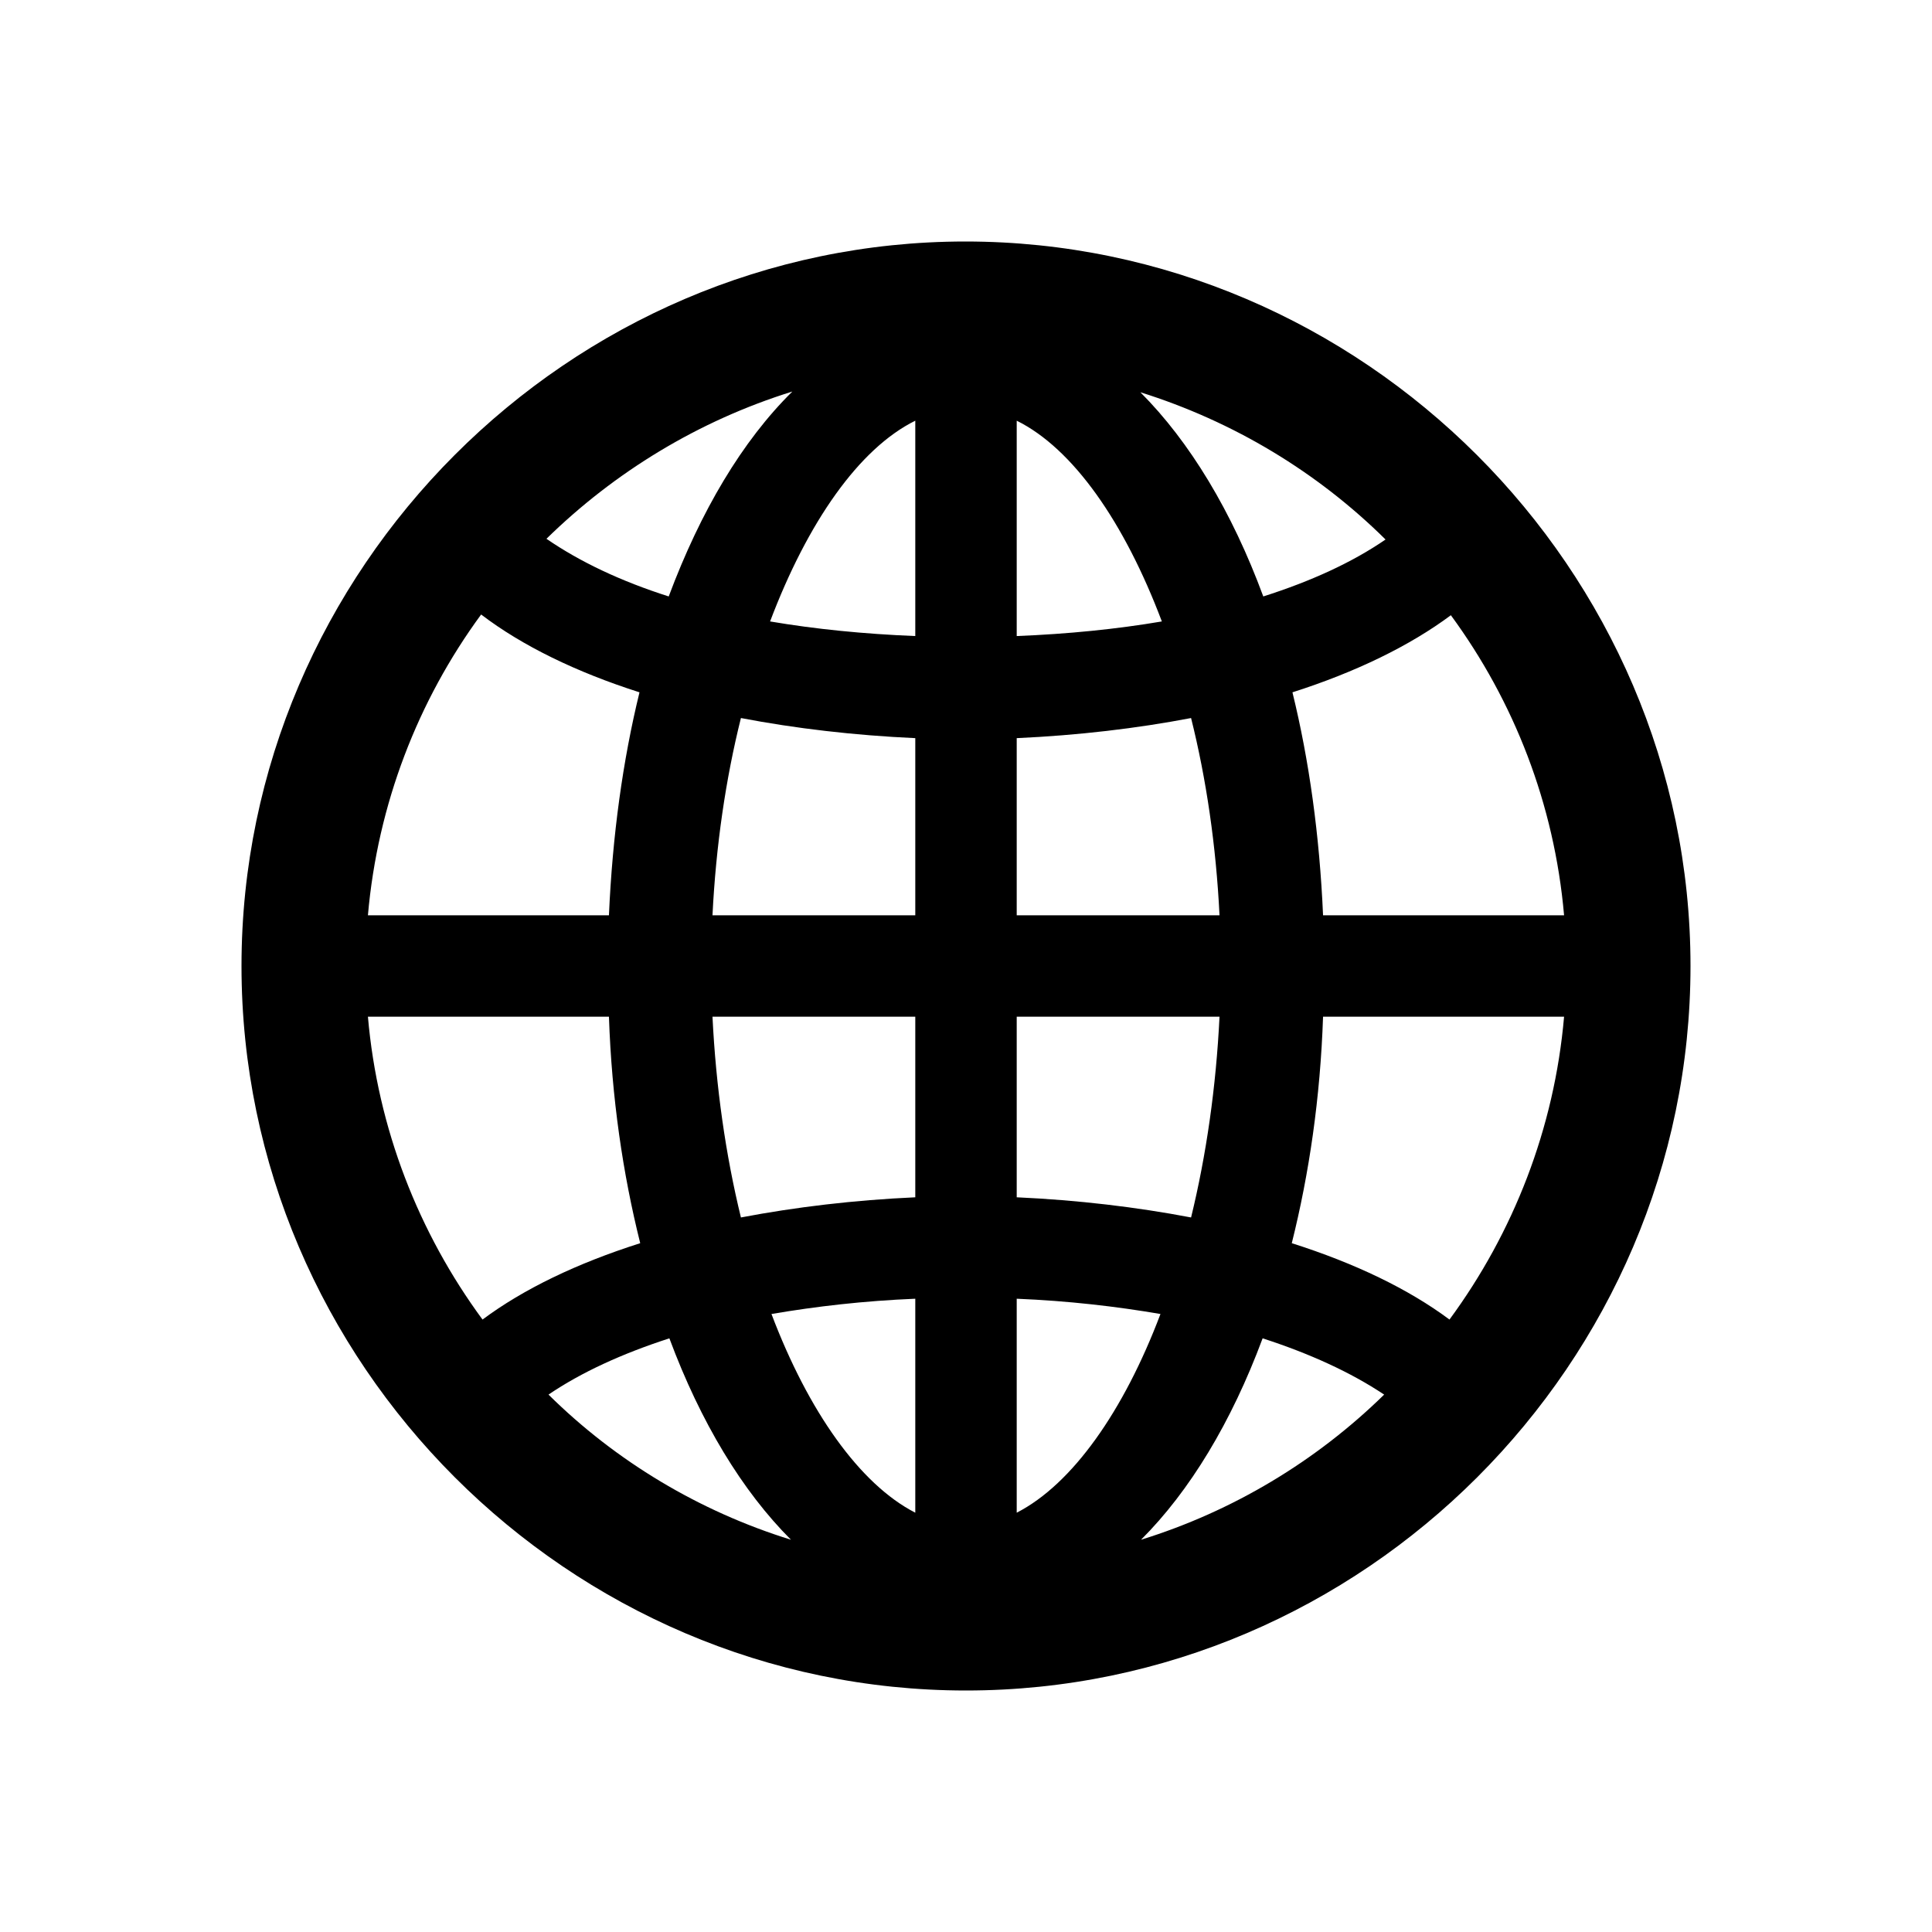 <svg width="32" height="32" viewBox="0 0 32 32" fill="none" xmlns="http://www.w3.org/2000/svg">
<path d="M16 28C22.581 28 28 22.581 28 16C28 9.43 22.57 4 15.989 4C9.419 4 4 9.43 4 16C4 22.581 9.419 28 16 28ZM9.051 8.924C10.178 7.82 11.57 6.968 13.124 6.485C12.295 7.302 11.605 8.464 11.076 9.879C10.282 9.626 9.603 9.304 9.051 8.924ZM18.888 6.497C20.43 6.98 21.822 7.82 22.949 8.936C22.397 9.315 21.718 9.626 20.924 9.879C20.407 8.476 19.705 7.314 18.888 6.497ZM16.84 6.968C17.772 7.429 18.623 8.648 19.244 10.293C18.497 10.42 17.691 10.501 16.84 10.535V6.968ZM12.755 10.293C13.377 8.648 14.228 7.429 15.16 6.968V10.535C14.309 10.501 13.503 10.42 12.755 10.293ZM6.094 15.16C6.255 13.319 6.922 11.605 7.969 10.178C8.648 10.696 9.546 11.133 10.592 11.467C10.316 12.594 10.144 13.837 10.086 15.16H6.094ZM21.914 15.16C21.856 13.837 21.684 12.594 21.407 11.467C22.454 11.133 23.352 10.696 24.031 10.19C25.078 11.617 25.745 13.319 25.906 15.16H21.914ZM11.801 15.16C11.858 14.01 12.019 12.905 12.272 11.893C13.17 12.065 14.148 12.18 15.16 12.226V15.16H11.801ZM16.84 15.16V12.226C17.852 12.18 18.83 12.065 19.728 11.893C19.981 12.905 20.142 14.01 20.199 15.16H16.84ZM6.094 16.84H10.086C10.132 18.186 10.316 19.44 10.604 20.591C9.557 20.924 8.671 21.35 7.992 21.856C6.934 20.418 6.255 18.692 6.094 16.84ZM11.801 16.84H15.16V19.831C14.148 19.877 13.181 19.992 12.272 20.165C12.019 19.129 11.858 18.002 11.801 16.84ZM16.84 19.831V16.84H20.199C20.142 18.002 19.981 19.129 19.728 20.165C18.819 19.992 17.852 19.877 16.84 19.831ZM21.396 20.591C21.684 19.44 21.868 18.186 21.914 16.84H25.906C25.745 18.692 25.066 20.418 24.008 21.856C23.329 21.35 22.443 20.924 21.396 20.591ZM12.778 21.764C13.515 21.638 14.309 21.546 15.16 21.511V25.055C14.24 24.583 13.388 23.375 12.778 21.764ZM16.84 21.511C17.691 21.546 18.485 21.638 19.221 21.764C18.612 23.375 17.76 24.583 16.84 25.055V21.511ZM20.913 22.167C21.695 22.42 22.374 22.731 22.926 23.099C21.799 24.203 20.418 25.032 18.899 25.503C19.705 24.698 20.395 23.559 20.913 22.167ZM9.085 23.099C9.626 22.731 10.305 22.42 11.087 22.167C11.605 23.559 12.295 24.698 13.101 25.503C11.582 25.032 10.201 24.203 9.085 23.099Z" fill="black"/>
</svg>
